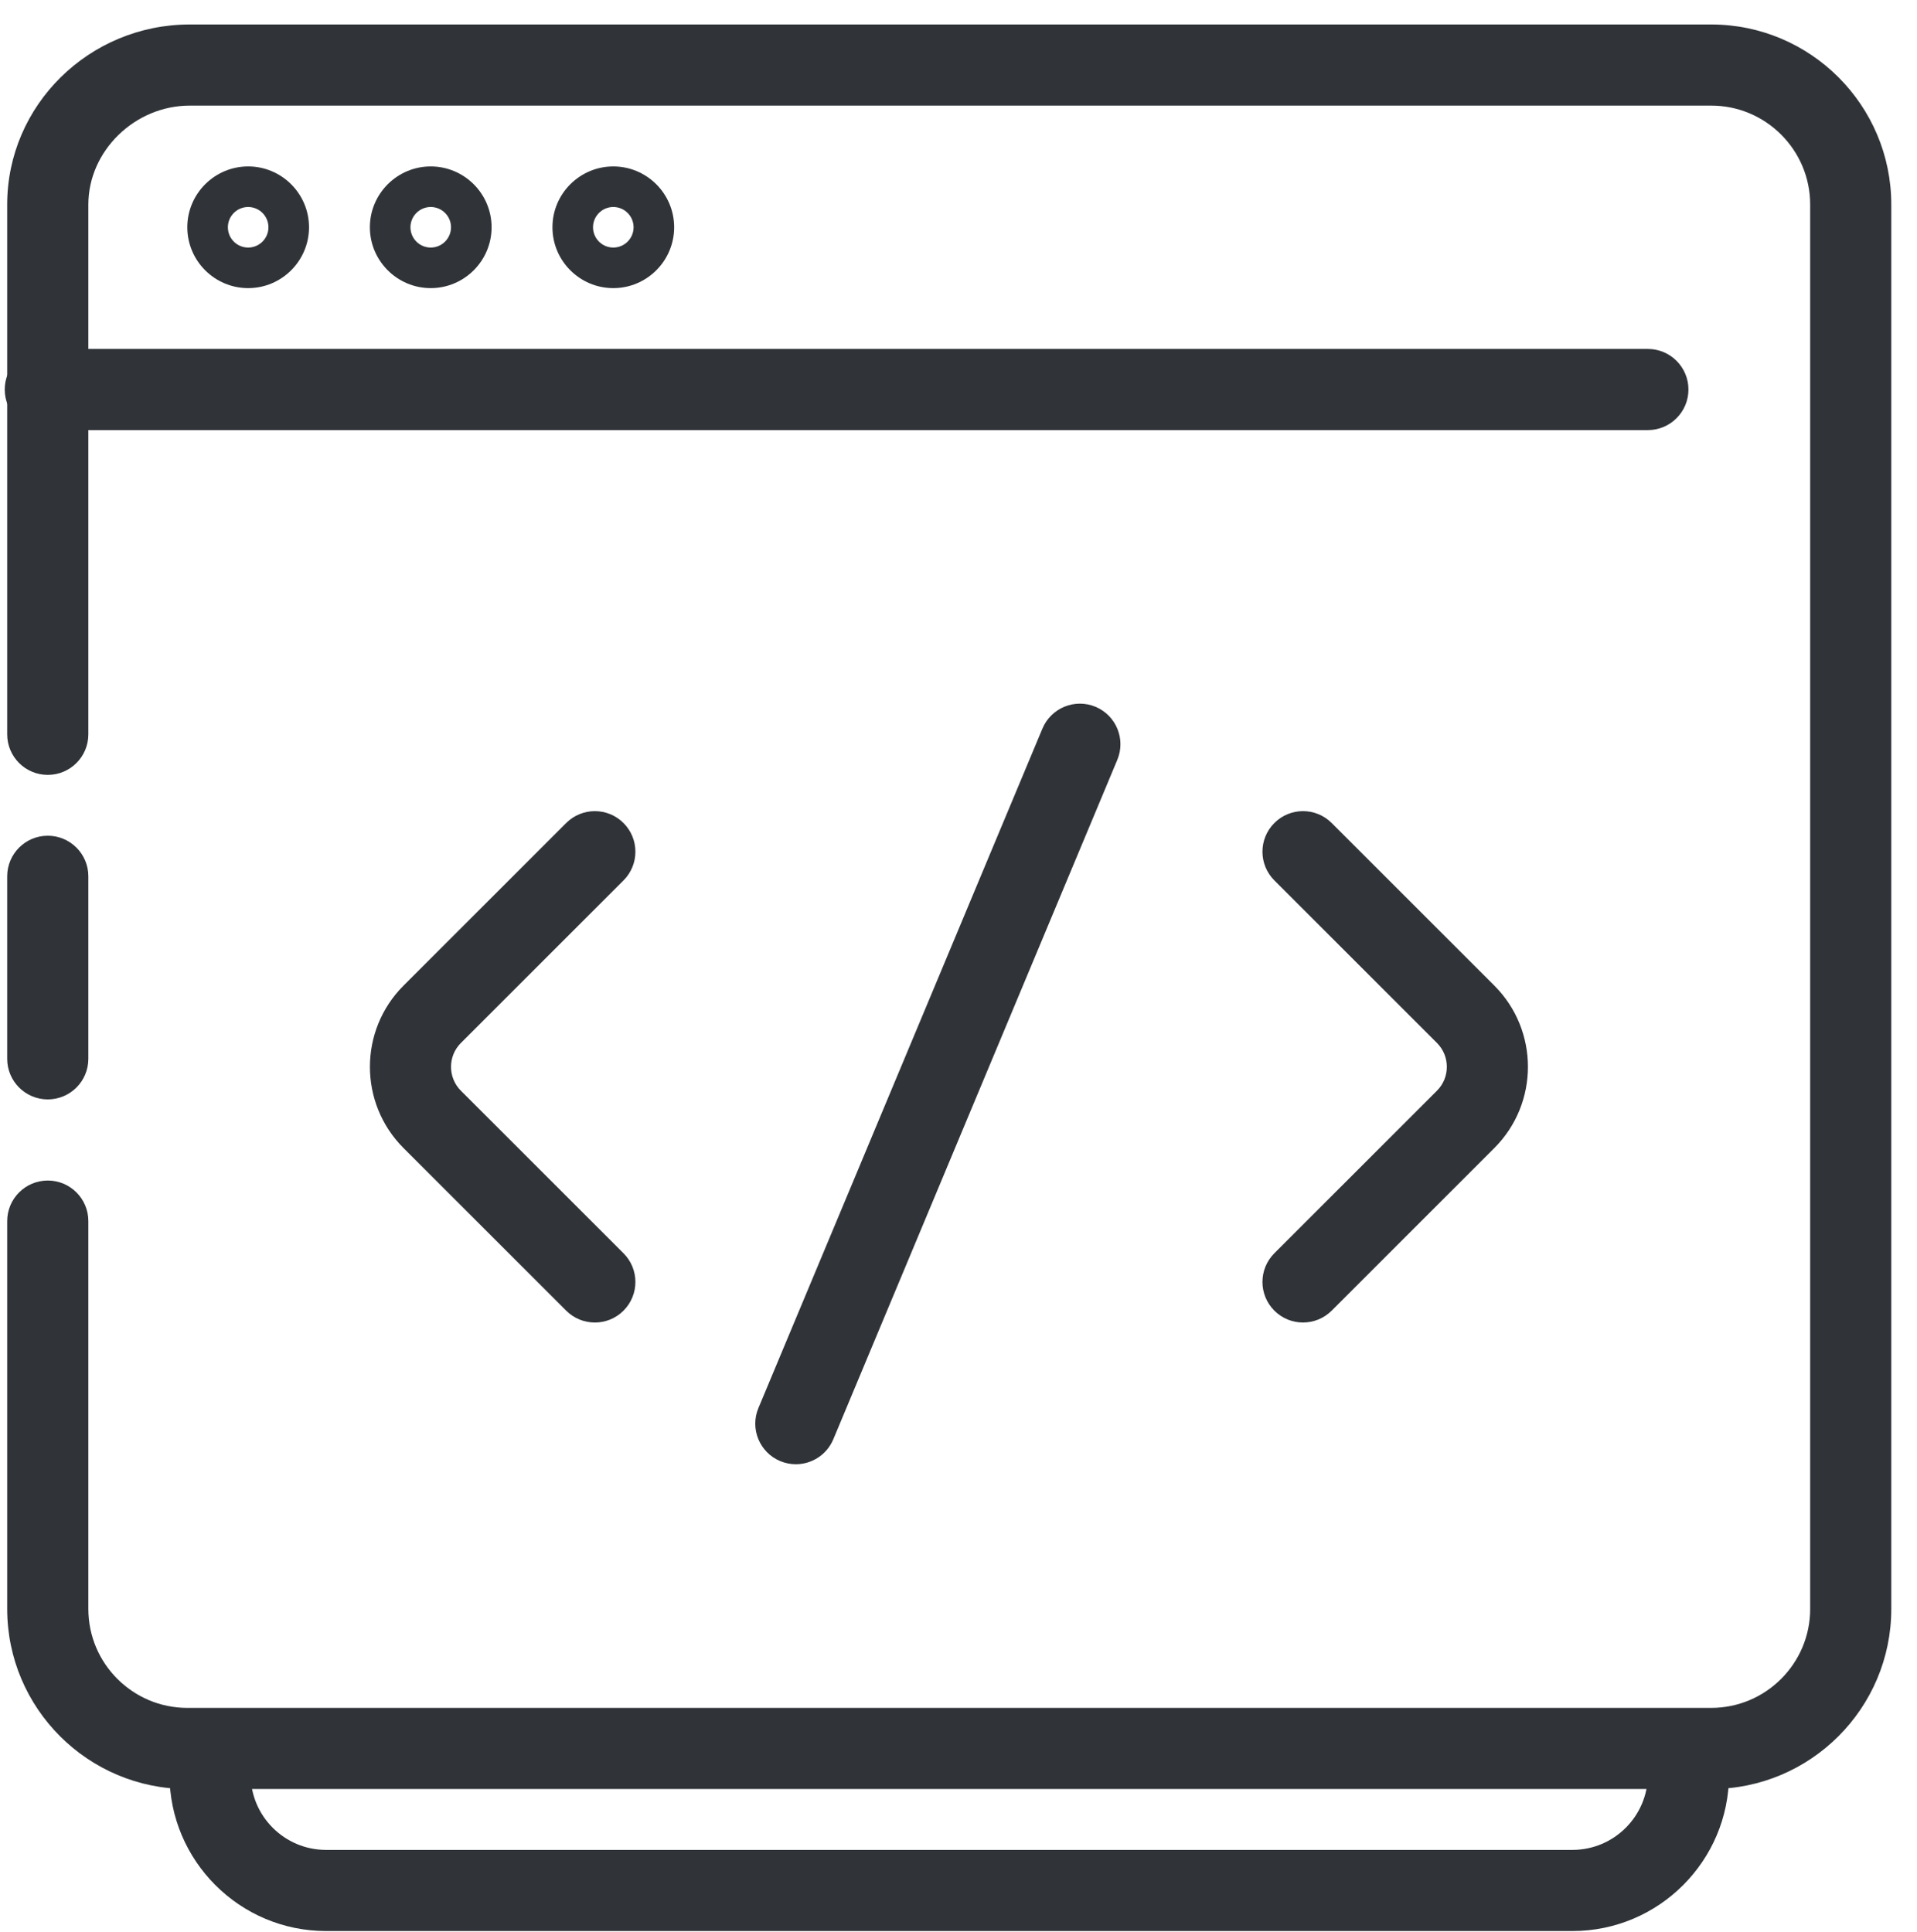 <svg width="126" height="127" viewBox="0 0 126 127" xmlns="http://www.w3.org/2000/svg"><title>desktop</title><desc>Created with Sketch.</desc><g fill="none"><g fill="#303438" fill-rule="nonzero"><path d="M103.352 126.945h-81.921c-5.675 0-10.291-4.616-10.291-10.291 0-1.472 1.193-2.667 2.667-2.667 1.472 0 2.667 1.195 2.667 2.667 0 2.733 2.224 4.957 4.957 4.957h81.921c2.735 0 4.959-2.224 4.959-4.957 0-1.472 1.193-2.667 2.667-2.667 1.472 0 2.667 1.195 2.667 2.667 0 5.675-4.617 10.291-10.292 10.291"/><path d="M3.14 72.274c-1.472 0-2.667-1.195-2.667-2.667v-12c0-1.472 1.195-2.667 2.667-2.667 1.472 0 2.667 1.195 2.667 2.667v12c0 1.472-1.195 2.667-2.667 2.667"/><path d="M112.473 117.608h-100.163c-6.528 0-11.837-5.311-11.837-11.837v-25.497c0-1.472 1.195-2.667 2.667-2.667 1.472 0 2.667 1.195 2.667 2.667v25.497c0 3.587 2.917 6.504 6.504 6.504h100.163c3.585 0 6.504-2.917 6.504-6.504v-92.325c0-3.587-2.919-6.504-6.504-6.504h-100c-3.613 0-6.667 2.979-6.667 6.504v34.828c0 1.473-1.195 2.667-2.667 2.667-1.472 0-2.667-1.193-2.667-2.667v-34.828c0-6.527 5.383-11.837 12-11.837h100c6.528 0 11.837 5.311 11.837 11.837v92.325c0 6.527-5.309 11.837-11.837 11.837"/><path d="M108.311 28.274h-105.333c-1.472 0-2.667-1.195-2.667-2.667 0-1.472 1.195-2.667 2.667-2.667h105.333c1.472 0 2.667 1.195 2.667 2.667 0 1.472-1.195 2.667-2.667 2.667"/><path d="M16.311 13.608c-.736 0-1.333.599-1.333 1.333 0 .735.597 1.333 1.333 1.333s1.333-.599 1.333-1.333c0-.735-.597-1.333-1.333-1.333m0 5.333c-2.205 0-4-1.795-4-4s1.795-4 4-4 4 1.795 4 4-1.795 4-4 4"/><path d="M28.311 13.608c-.736 0-1.333.599-1.333 1.333 0 .735.597 1.333 1.333 1.333s1.333-.599 1.333-1.333c0-.735-.597-1.333-1.333-1.333m0 5.333c-2.205 0-4-1.795-4-4s1.795-4 4-4 4 1.795 4 4-1.795 4-4 4"/><path d="M40.311 13.608c-.736 0-1.333.599-1.333 1.333 0 .735.597 1.333 1.333 1.333s1.333-.599 1.333-1.333c0-.735-.597-1.333-1.333-1.333m0 5.333c-2.205 0-4-1.795-4-4s1.795-4 4-4 4 1.795 4 4-1.795 4-4 4"/><path d="M39.097 86.941c-.683 0-1.364-.26-1.885-.781l-10.691-10.689c-2.943-2.944-2.943-7.733 0-10.676l10.691-10.689c1.041-1.043 2.729-1.043 3.771 0 1.041 1.04 1.041 2.729 0 3.771l-10.691 10.689c-.863.864-.863 2.271 0 3.135l10.691 10.689c1.041 1.041 1.041 2.729 0 3.771-.521.521-1.203.781-1.885.781"/><path d="M85.644 86.941c-.683 0-1.364-.26-1.885-.781-1.041-1.041-1.041-2.729 0-3.771l10.691-10.689c.863-.864.863-2.271 0-3.135l-10.691-10.689c-1.041-1.041-1.041-2.731 0-3.771 1.041-1.043 2.729-1.043 3.771 0l10.691 10.689c2.943 2.943 2.943 7.732 0 10.676l-10.691 10.689c-.521.521-1.203.781-1.885.781"/><path d="M52.309 96.258c-.343 0-.692-.067-1.028-.207-1.357-.568-2-2.129-1.432-3.488l18.667-44.667c.571-1.359 2.132-2 3.489-1.433 1.359.568 2 2.129 1.433 3.489l-18.667 44.667c-.429 1.023-1.42 1.639-2.463 1.639"/></g></g></svg>